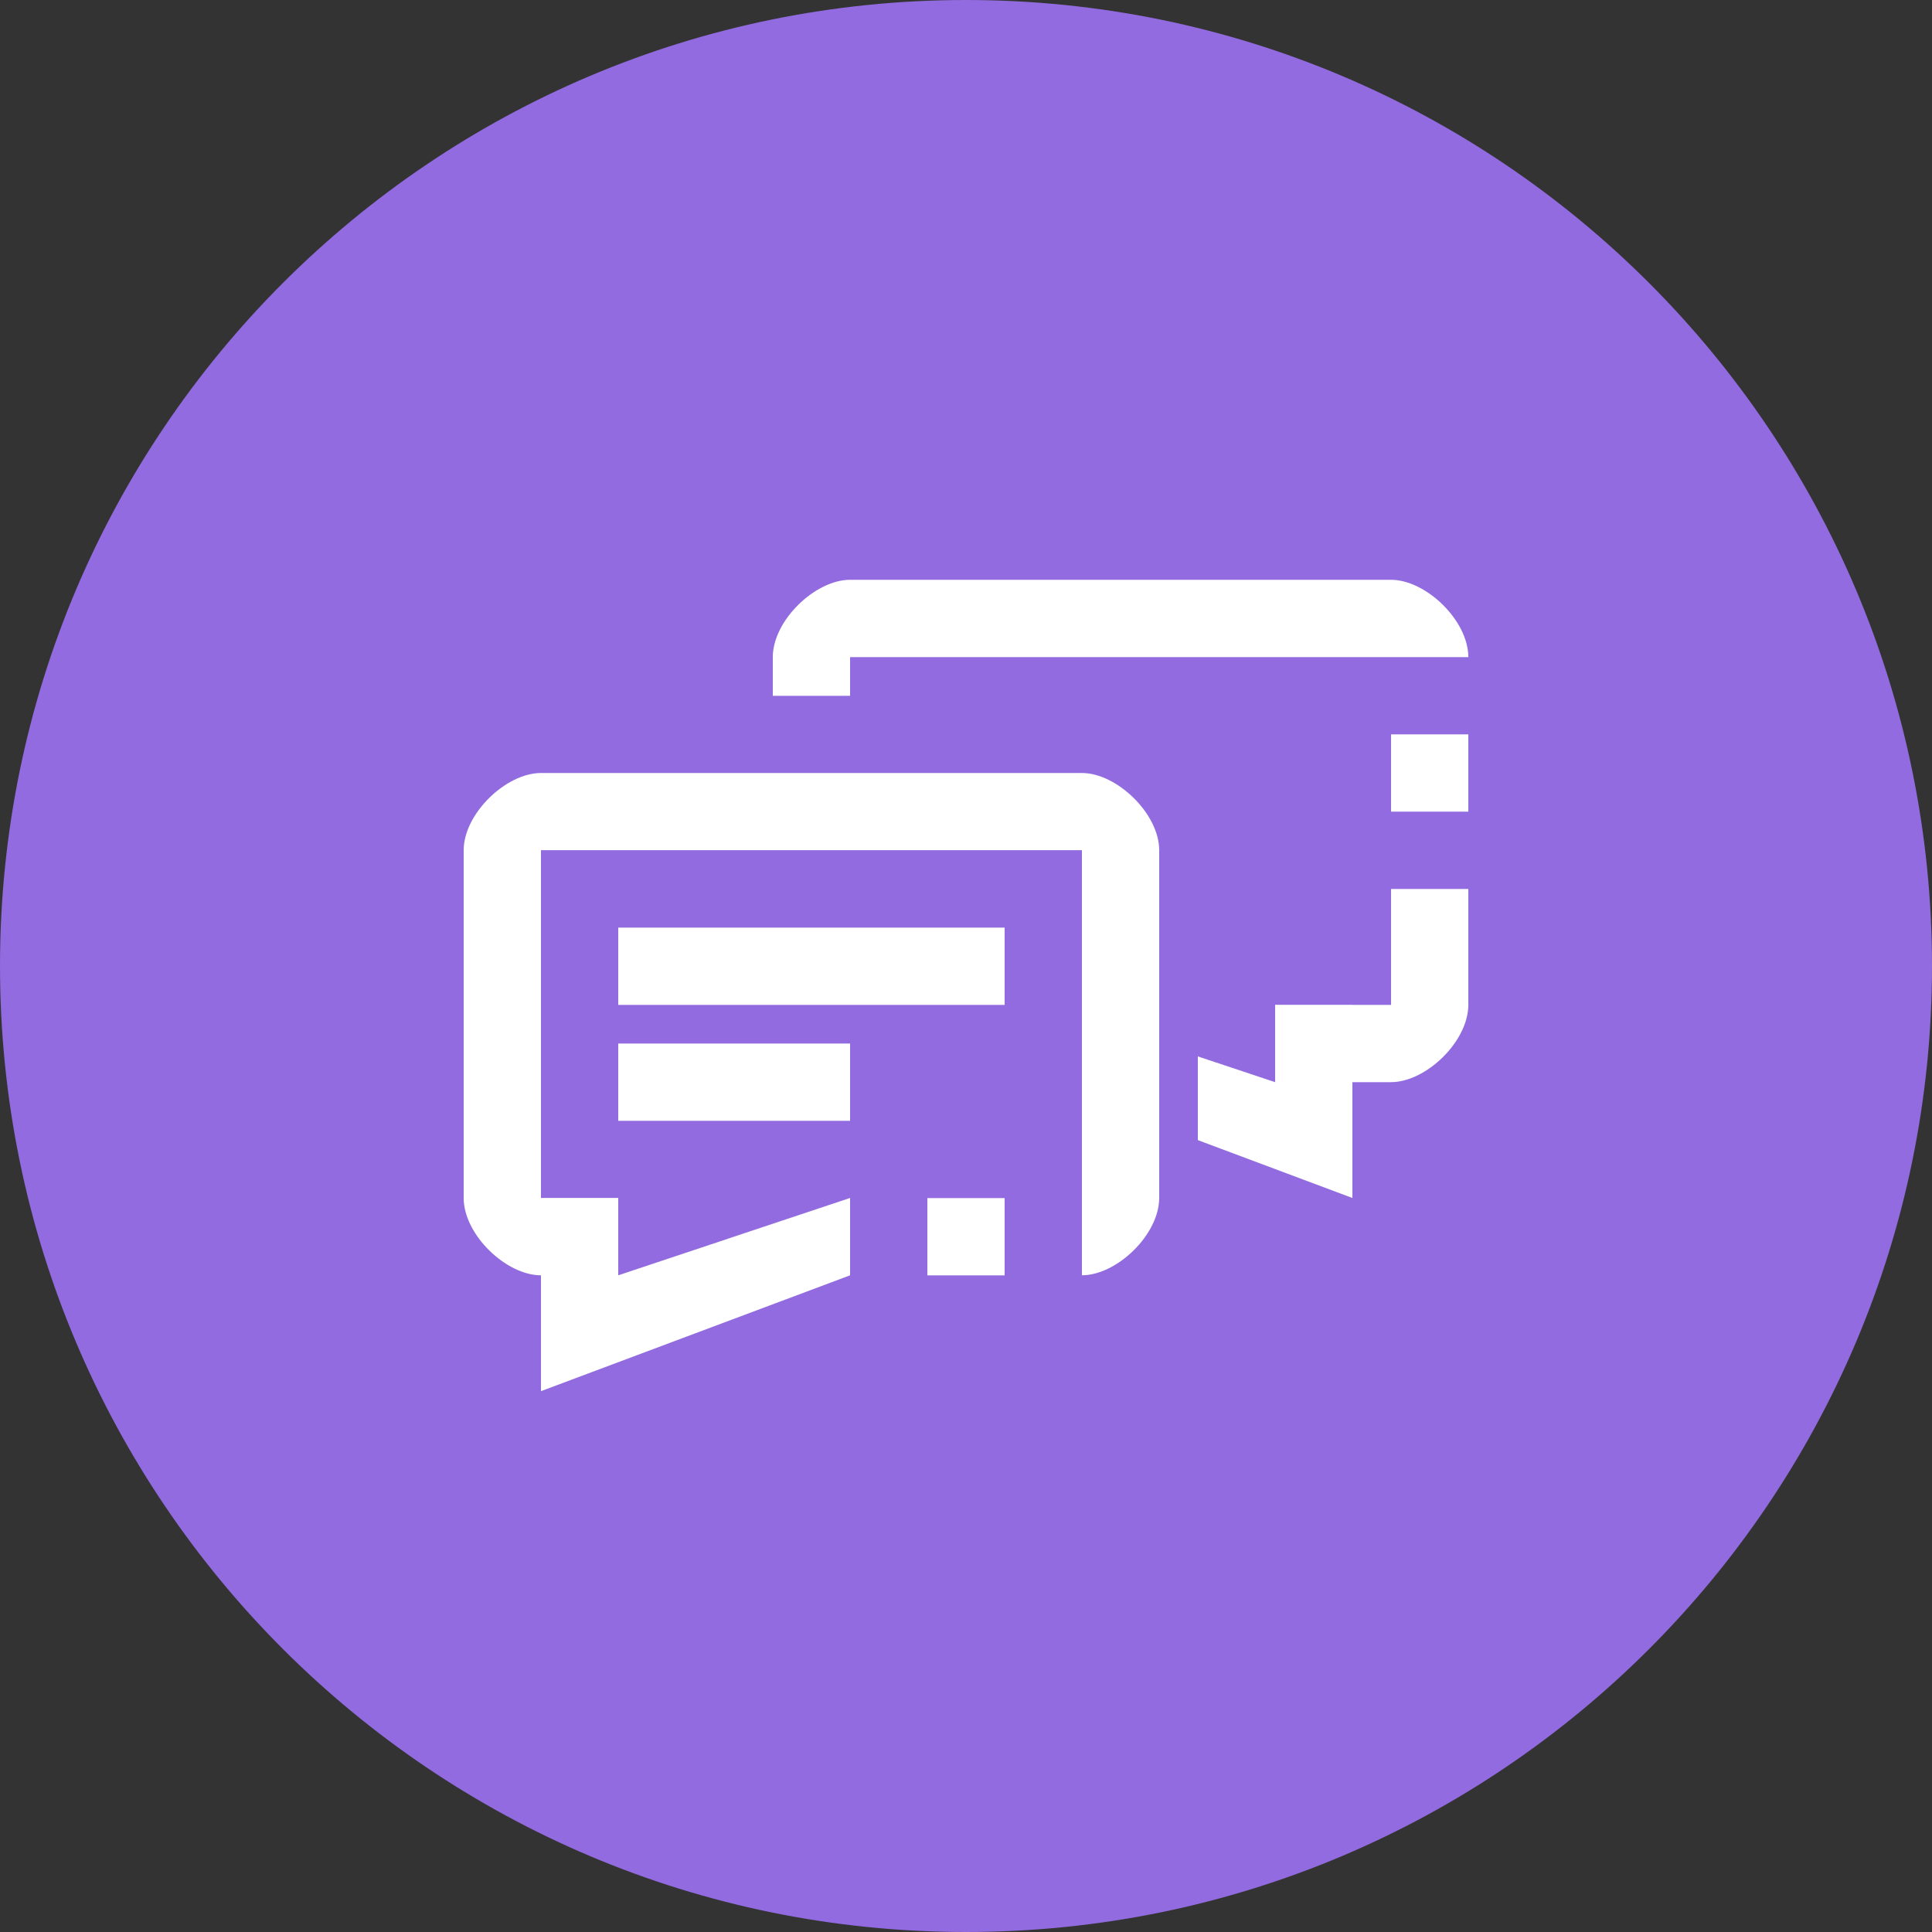 <?xml version="1.0" encoding="utf-8"?>
<!-- Generator: Adobe Illustrator 16.0.0, SVG Export Plug-In . SVG Version: 6.00 Build 0)  -->
<!DOCTYPE svg PUBLIC "-//W3C//DTD SVG 1.1//EN" "http://www.w3.org/Graphics/SVG/1.1/DTD/svg11.dtd">
<svg version="1.1" xmlns="http://www.w3.org/2000/svg" xmlns:xlink="http://www.w3.org/1999/xlink" x="0px" y="0px" width="50px"
	 height="50px" viewBox="0 0 50 50" enable-background="new 0 0 50 50" xml:space="preserve">
<rect x="0" y="0" width="50" height="50" fill="#333333" stroke="none"/>
<g id="Capa_1">
	<path fill-rule="evenodd" clip-rule="evenodd" fill="#916BDF" d="M25,0c13.807,0,25,11.193,25,25c0,13.807-11.193,25-25,25
		c-13.807,0-25-11.193-25-25C0,11.193,11.193,0,25,0z"/>
</g>
<g id="Capa_3">
	<g>
		<g>
			<path fill="#FFFFFF" d="M28,20.005H14c-0.904,0-2,1.054-2,1.999v9.001c0,0.947,1.096,2,2,2v2.998l8-2.998v-2.002l-6,2.002v-2.002
				h-2v-9h14v11.001c0.904,0,2-1.053,2-2v-9.001C30,21.06,28.904,20.005,28,20.005z M24,33.006h2v-2h-2V33.006z M16,26.006h10v-2H16
				V26.006z M16,29.006h6v-2h-6V29.006z M22,17.006h16c0-0.947-1.096-2.001-2-2.001H22c-0.904,0-2,1.054-2,2.001v1.002h2V17.006z
				 M36,26.006h-1v-0.002h-2v2.002l-2-0.666v2.166l4,1.498v-2.998c0.511,0,1,0,1,0c0.904,0,2-1.053,2-2v-3h-2V26.006z M36,21.005h2
				v-2h-2V21.005z"/>
		</g>
	</g>
</g>
</svg>
